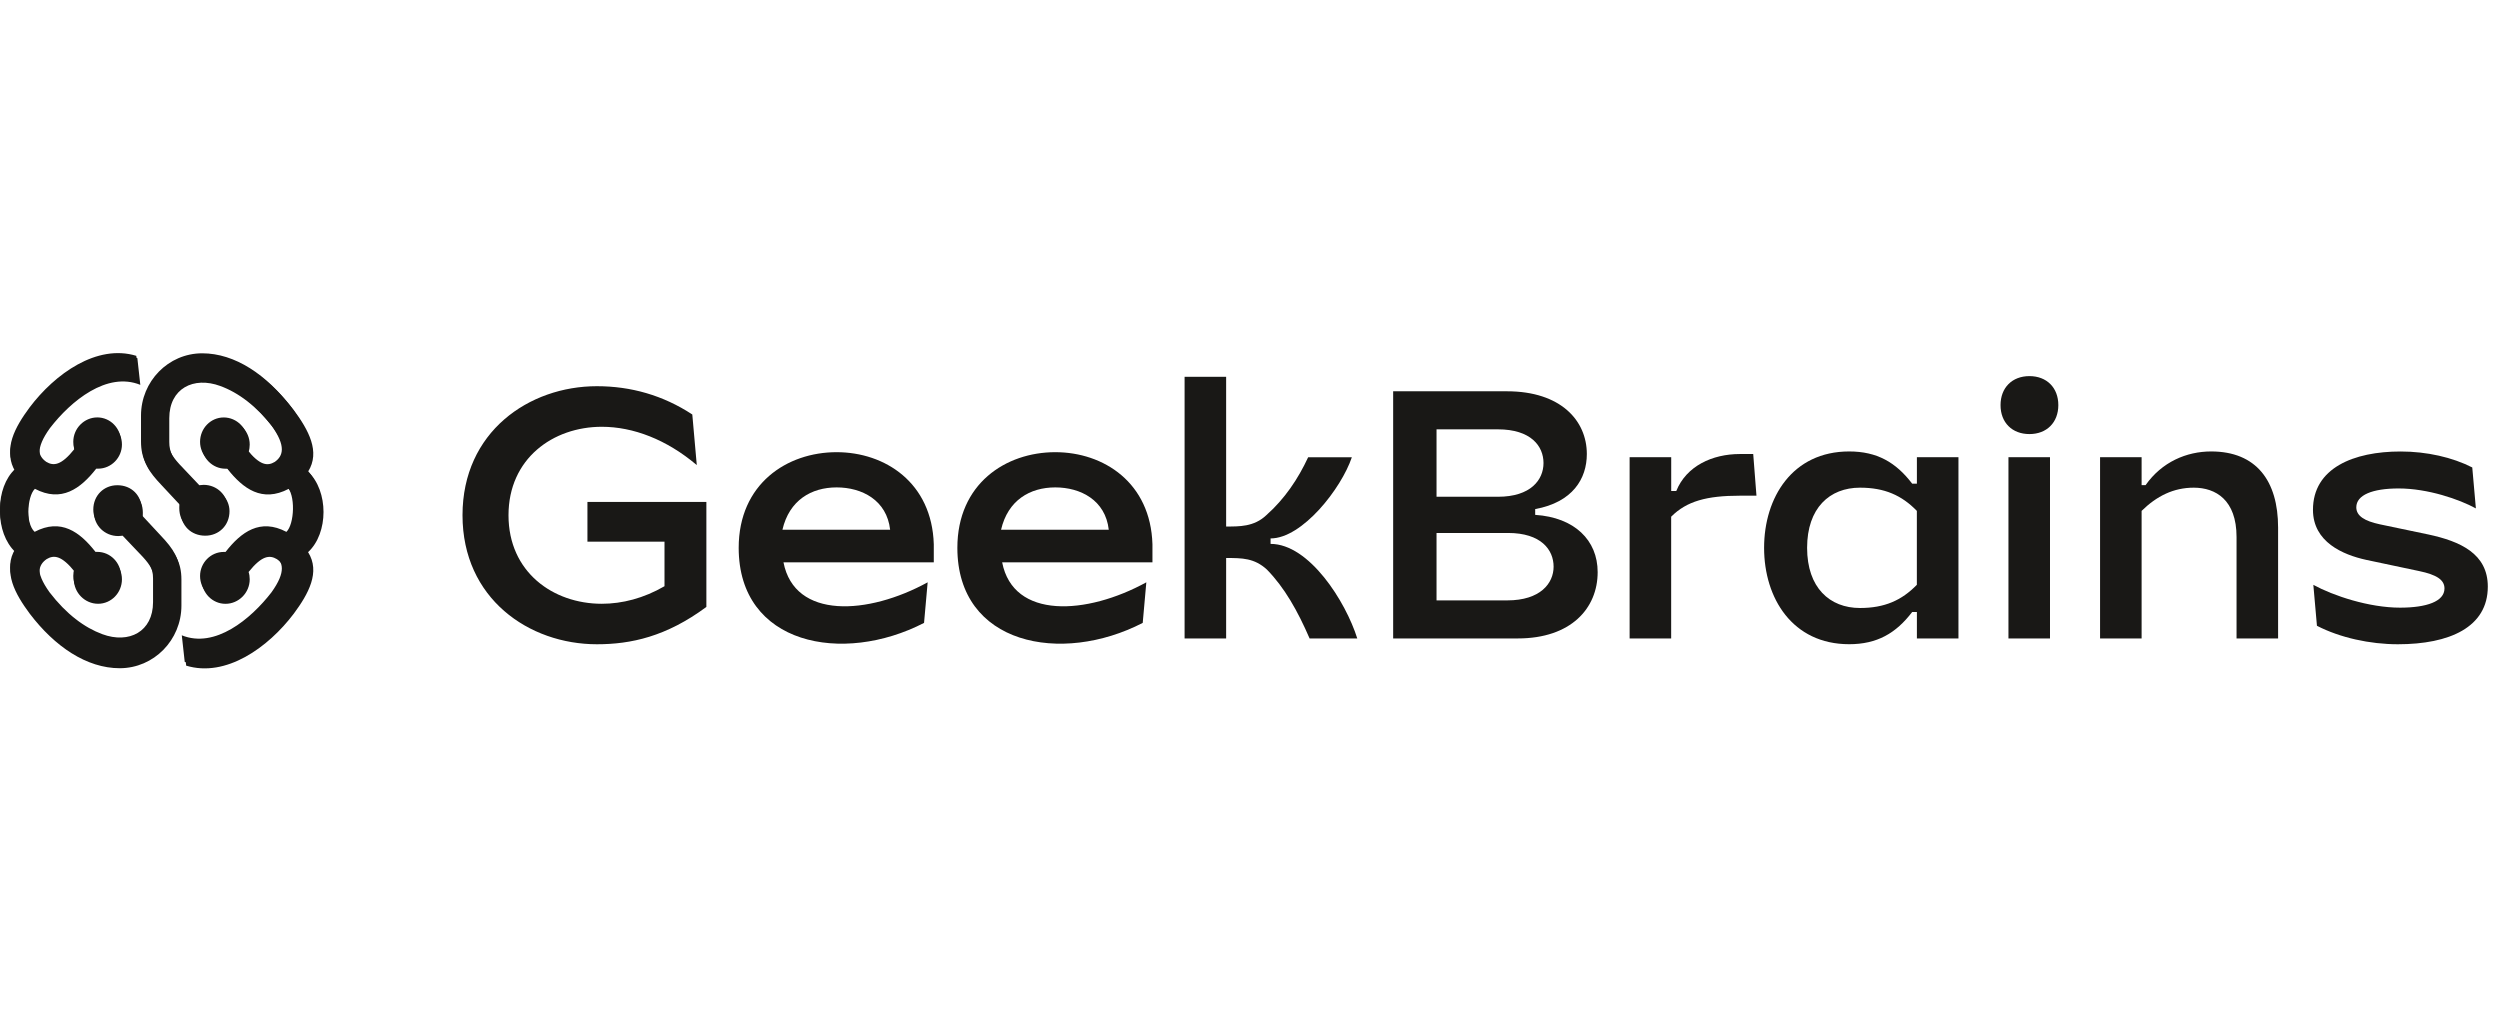<svg width="202" height="83" viewBox="0 0 202 83" fill="none" xmlns="http://www.w3.org/2000/svg">
<path d="M80.886 42.801C81.44 40.419 83.22 39.382 85.266 39.382C87.312 39.382 89.318 40.412 89.588 42.801H80.886ZM92.332 50.33L92.623 47.051C87.815 49.692 81.876 50.063 80.975 45.439H93.118V43.976C92.971 38.996 89.178 36.536 85.266 36.536C81.266 36.536 77.355 39.085 77.355 44.268C77.355 52.115 85.761 53.723 92.332 50.33Z" fill="#191816"/>
<path d="M63.221 42.801C63.775 40.419 65.555 39.382 67.601 39.382C69.644 39.382 71.653 40.412 71.922 42.801H63.221ZM74.663 50.33L74.955 47.051C70.146 49.692 64.207 50.063 63.306 45.439H75.45V43.976C75.302 38.996 71.509 36.536 67.597 36.536C63.598 36.536 59.686 39.085 59.686 44.268C59.686 52.115 68.096 53.723 74.663 50.33Z" fill="#191816"/>
<path d="M99.072 30.446H95.715V51.589H99.072V45.087C100.357 45.087 101.351 45.087 102.37 46.025C103.799 47.488 104.852 49.363 105.816 51.589H109.668C108.734 48.603 105.786 43.946 102.662 43.946V43.505C105.232 43.505 108.383 39.463 109.229 36.948H105.698C104.882 38.704 103.799 40.315 102.311 41.634C101.318 42.572 100.121 42.542 99.072 42.542V30.446Z" fill="#191816"/>
<path d="M116.072 40.138V34.691H121.036C123.692 34.691 124.715 36.04 124.715 37.414C124.715 38.763 123.692 40.138 121.036 40.138H116.072ZM116.072 48.511V43.064H121.852C124.508 43.064 125.531 44.413 125.531 45.787C125.531 47.136 124.453 48.511 121.793 48.511H116.072ZM121.764 31.616H112.567V51.586H122.639C126.931 51.586 129.091 49.155 129.091 46.228C129.091 43.65 127.223 41.808 124.043 41.601V41.134C127.078 40.578 128.216 38.674 128.216 36.685C128.216 33.987 126.115 31.616 121.764 31.616Z" fill="#191816"/>
<path d="M131.673 36.944V51.586H135.03V41.749C136.286 40.489 137.918 40.052 140.578 40.052H141.922L141.66 36.685H140.581C138.362 36.685 136.26 37.652 135.444 39.671H135.034V36.944H131.673Z" fill="#191816"/>
<path d="M146.014 44.265C146.014 41.045 147.835 39.404 150.287 39.404C152.271 39.404 153.656 40.019 154.882 41.279V47.251C153.656 48.511 152.271 49.126 150.287 49.126C147.839 49.126 146.014 47.488 146.014 44.265ZM154.885 36.944V39.082H154.505C153.19 37.355 151.661 36.477 149.412 36.477C144.829 36.477 142.539 40.197 142.539 44.265C142.539 48.333 144.829 52.052 149.412 52.052C151.661 52.052 153.19 51.174 154.505 49.448H154.885V51.586H158.243V36.944H154.885Z" fill="#191816"/>
<path d="M162.283 51.586H165.64V36.944H162.283V51.586ZM163.978 35.073C165.378 35.073 166.313 34.136 166.313 32.732C166.313 31.328 165.378 30.39 163.978 30.39C162.579 30.39 161.644 31.328 161.644 32.732C161.641 34.136 162.575 35.073 163.978 35.073Z" fill="#191816"/>
<path d="M173.042 36.944H169.685V51.586H173.042V41.279C174.268 40.078 175.624 39.404 177.256 39.404C179.036 39.404 180.713 40.401 180.713 43.387V51.586H184.07V42.627C184.07 38.848 182.305 36.477 178.659 36.477C176.676 36.477 174.678 37.326 173.363 39.2H173.042V36.944Z" fill="#191816"/>
<path d="M186.888 41.193C186.888 43.798 189.311 44.824 191.18 45.235L195.471 46.143C196.871 46.436 197.514 46.847 197.514 47.547C197.514 48.603 196.055 49.099 193.924 49.099C191.412 49.099 188.524 48.133 186.918 47.255L187.209 50.563C189.078 51.53 191.501 52.056 193.747 52.056C197.92 52.056 201.015 50.681 201.015 47.399C201.015 44.735 198.795 43.739 196.199 43.183L192.288 42.364C191.062 42.101 190.389 41.69 190.389 40.99C190.389 39.993 191.704 39.467 193.806 39.467C196.169 39.467 198.71 40.345 200.051 41.079L199.759 37.77C198.153 36.951 196.081 36.481 193.979 36.481C190.16 36.477 186.888 37.826 186.888 41.193Z" fill="#191816"/>
<path d="M47.465 40.556V43.768H53.692V47.366C52.012 48.34 50.276 48.785 48.625 48.785C44.677 48.785 41.087 46.214 41.087 41.634C41.087 37.055 44.68 34.484 48.625 34.484C51.158 34.484 53.855 35.51 56.3 37.578L55.938 33.491C53.574 31.939 50.974 31.205 48.23 31.205C42.741 31.205 37.371 34.895 37.371 41.631C37.371 48.366 42.741 52.056 48.23 52.056C50.974 52.056 53.836 51.441 57.075 49.04V40.556H47.465Z" fill="#191816"/>
<path d="M11.248 30.9L11.012 28.751C7.834 27.778 4.445 30.194 2.384 32.931C1.208 34.522 0.235 36.287 1.238 37.877C-0.412 39.409 -0.412 42.794 1.238 44.355C0.235 45.946 1.208 47.711 2.384 49.302C4.39 51.951 6.95 53.689 9.598 53.689C12.336 53.689 14.545 51.422 14.545 48.654V46.564C14.545 45.151 14.016 44.355 12.983 43.268L11.422 41.588C11.452 41.44 11.452 41.322 11.452 41.178C11.452 40.031 10.627 39.206 9.48 39.206C8.392 39.206 7.538 40.031 7.538 41.178C7.538 42.21 8.392 43.061 9.48 43.061C9.628 43.061 9.746 43.031 9.832 43.031L11.452 44.74C12.07 45.417 12.366 45.917 12.366 46.742V48.654C12.366 51.041 10.424 52.039 8.274 51.244C6.831 50.715 5.359 49.624 4.005 47.859C2.799 46.179 3.061 45.388 3.738 44.914C4.327 44.563 4.944 44.618 6.006 45.946C5.951 46.12 5.921 46.327 5.921 46.534C5.921 47.622 6.805 48.506 7.863 48.506C8.921 48.506 9.776 47.622 9.776 46.534C9.776 45.476 8.921 44.592 7.863 44.592H7.715C6.45 42.972 4.919 41.855 2.799 42.972C2.033 42.295 2.151 39.879 2.799 39.261C4.919 40.378 6.45 39.261 7.715 37.641H7.863C8.921 37.641 9.776 36.757 9.776 35.699C9.776 34.611 8.921 33.727 7.863 33.727C6.805 33.727 5.921 34.611 5.921 35.699C5.921 35.906 5.951 36.109 6.01 36.287C4.952 37.611 4.33 37.67 3.742 37.319C3.065 36.849 2.799 36.054 4.008 34.374C5.684 32.195 8.57 29.812 11.248 30.9ZM14.689 51.333L14.926 53.482C18.104 54.455 21.492 52.039 23.553 49.302C24.73 47.711 25.703 45.946 24.7 44.355C26.35 42.824 26.35 39.439 24.7 37.877C25.703 36.287 24.73 34.522 23.553 32.931C21.548 30.282 18.988 28.547 16.339 28.547C13.601 28.547 11.393 30.815 11.393 33.582V35.673C11.393 37.086 11.922 37.881 12.954 38.969L14.515 40.648C14.486 40.797 14.486 40.915 14.486 41.059C14.486 42.206 15.311 43.031 16.457 43.031C17.545 43.031 18.4 42.206 18.4 41.059C18.4 40.027 17.545 39.176 16.457 39.176C16.309 39.176 16.191 39.206 16.106 39.206L14.486 37.496C13.868 36.819 13.572 36.32 13.572 35.495V33.582C13.572 31.196 15.514 30.197 17.663 30.993C19.106 31.522 20.579 32.613 21.933 34.378C23.139 36.057 22.876 36.849 22.199 37.323C21.611 37.674 20.993 37.618 19.931 36.29C19.991 36.113 20.02 35.909 20.02 35.702C20.02 34.614 19.136 33.73 18.078 33.73C17.02 33.73 16.165 34.614 16.165 35.702C16.165 36.76 17.02 37.644 18.078 37.644H18.226C19.491 39.265 21.023 40.382 23.142 39.265C23.908 39.942 23.79 42.358 23.142 42.975C21.023 41.858 19.491 42.975 18.226 44.596H18.078C17.02 44.596 16.165 45.48 16.165 46.538C16.165 47.626 17.02 48.51 18.078 48.51C19.136 48.51 20.02 47.626 20.02 46.538C20.02 46.331 19.991 46.127 19.931 45.95C20.989 44.626 21.611 44.566 22.199 44.918C22.876 45.388 23.142 46.183 21.933 47.863C20.253 50.038 17.367 52.42 14.689 51.333Z" fill="#191816"/>
<path d="M11.337 31.096L11.098 28.936C7.895 27.959 4.48 30.386 2.403 33.136C1.217 34.735 0.237 36.508 1.247 38.106C-0.416 39.645 -0.416 43.046 1.247 44.614C0.237 46.213 1.217 47.986 2.403 49.584C4.424 52.245 7.004 53.992 9.674 53.992C12.433 53.992 14.659 51.714 14.659 48.933V46.833C14.659 45.413 14.126 44.614 13.085 43.522L11.512 41.834C11.542 41.685 11.542 41.566 11.542 41.422C11.542 40.269 10.71 39.44 9.554 39.44C8.458 39.44 7.597 40.269 7.597 41.422C7.597 42.459 8.458 43.313 9.554 43.313C9.703 43.313 9.823 43.284 9.909 43.284L11.542 45.001C12.164 45.681 12.463 46.183 12.463 47.012V48.933C12.463 51.331 10.505 52.334 8.339 51.535C6.885 51.004 5.401 49.907 4.036 48.134C2.821 46.447 3.085 45.651 3.768 45.176C4.361 44.822 4.983 44.878 6.053 46.213C5.997 46.387 5.968 46.596 5.968 46.804C5.968 47.896 6.859 48.785 7.925 48.785C8.991 48.785 9.853 47.896 9.853 46.804C9.853 45.741 8.991 44.852 7.925 44.852H7.776C6.501 43.224 4.957 42.102 2.821 43.224C2.049 42.544 2.168 40.117 2.821 39.496C4.957 40.619 6.501 39.496 7.776 37.868H7.925C8.991 37.868 9.853 36.98 9.853 35.917C9.853 34.824 8.991 33.935 7.925 33.935C6.859 33.935 5.968 34.824 5.968 35.917C5.968 36.125 5.997 36.329 6.057 36.508C4.991 37.838 4.364 37.898 3.771 37.545C3.089 37.073 2.821 36.273 4.04 34.586C5.729 32.397 8.637 30.003 11.337 31.096ZM14.804 51.624L15.043 53.784C18.246 54.762 21.661 52.334 23.738 49.584C24.923 47.986 25.904 46.213 24.893 44.614C26.556 43.075 26.556 39.675 24.893 38.106C25.904 36.508 24.923 34.735 23.738 33.136C21.717 30.475 19.137 28.732 16.467 28.732C13.708 28.732 11.482 31.01 11.482 33.791V35.891C11.482 37.31 12.015 38.11 13.055 39.202L14.629 40.89C14.599 41.039 14.599 41.158 14.599 41.303C14.599 42.455 15.431 43.284 16.586 43.284C17.683 43.284 18.544 42.455 18.544 41.303C18.544 40.266 17.683 39.411 16.586 39.411C16.437 39.411 16.318 39.44 16.232 39.44L14.599 37.723C13.976 37.043 13.678 36.541 13.678 35.712V33.791C13.678 31.393 15.636 30.39 17.802 31.189C19.256 31.72 20.74 32.817 22.105 34.59C23.32 36.277 23.055 37.073 22.373 37.548C21.78 37.901 21.157 37.846 20.087 36.511C20.147 36.333 20.177 36.129 20.177 35.92C20.177 34.828 19.286 33.939 18.22 33.939C17.153 33.939 16.292 34.828 16.292 35.92C16.292 36.983 17.153 37.872 18.22 37.872H18.369C19.644 39.5 21.187 40.622 23.324 39.5C24.096 40.18 23.976 42.607 23.324 43.228C21.187 42.105 19.644 43.228 18.369 44.856H18.22C17.153 44.856 16.292 45.744 16.292 46.807C16.292 47.9 17.153 48.788 18.22 48.788C19.286 48.788 20.177 47.9 20.177 46.807C20.177 46.599 20.147 46.395 20.087 46.216C21.154 44.886 21.78 44.826 22.373 45.179C23.055 45.651 23.324 46.45 22.105 48.138C20.412 50.324 17.504 52.717 14.804 51.624Z" fill="#191816"/>
</svg>
